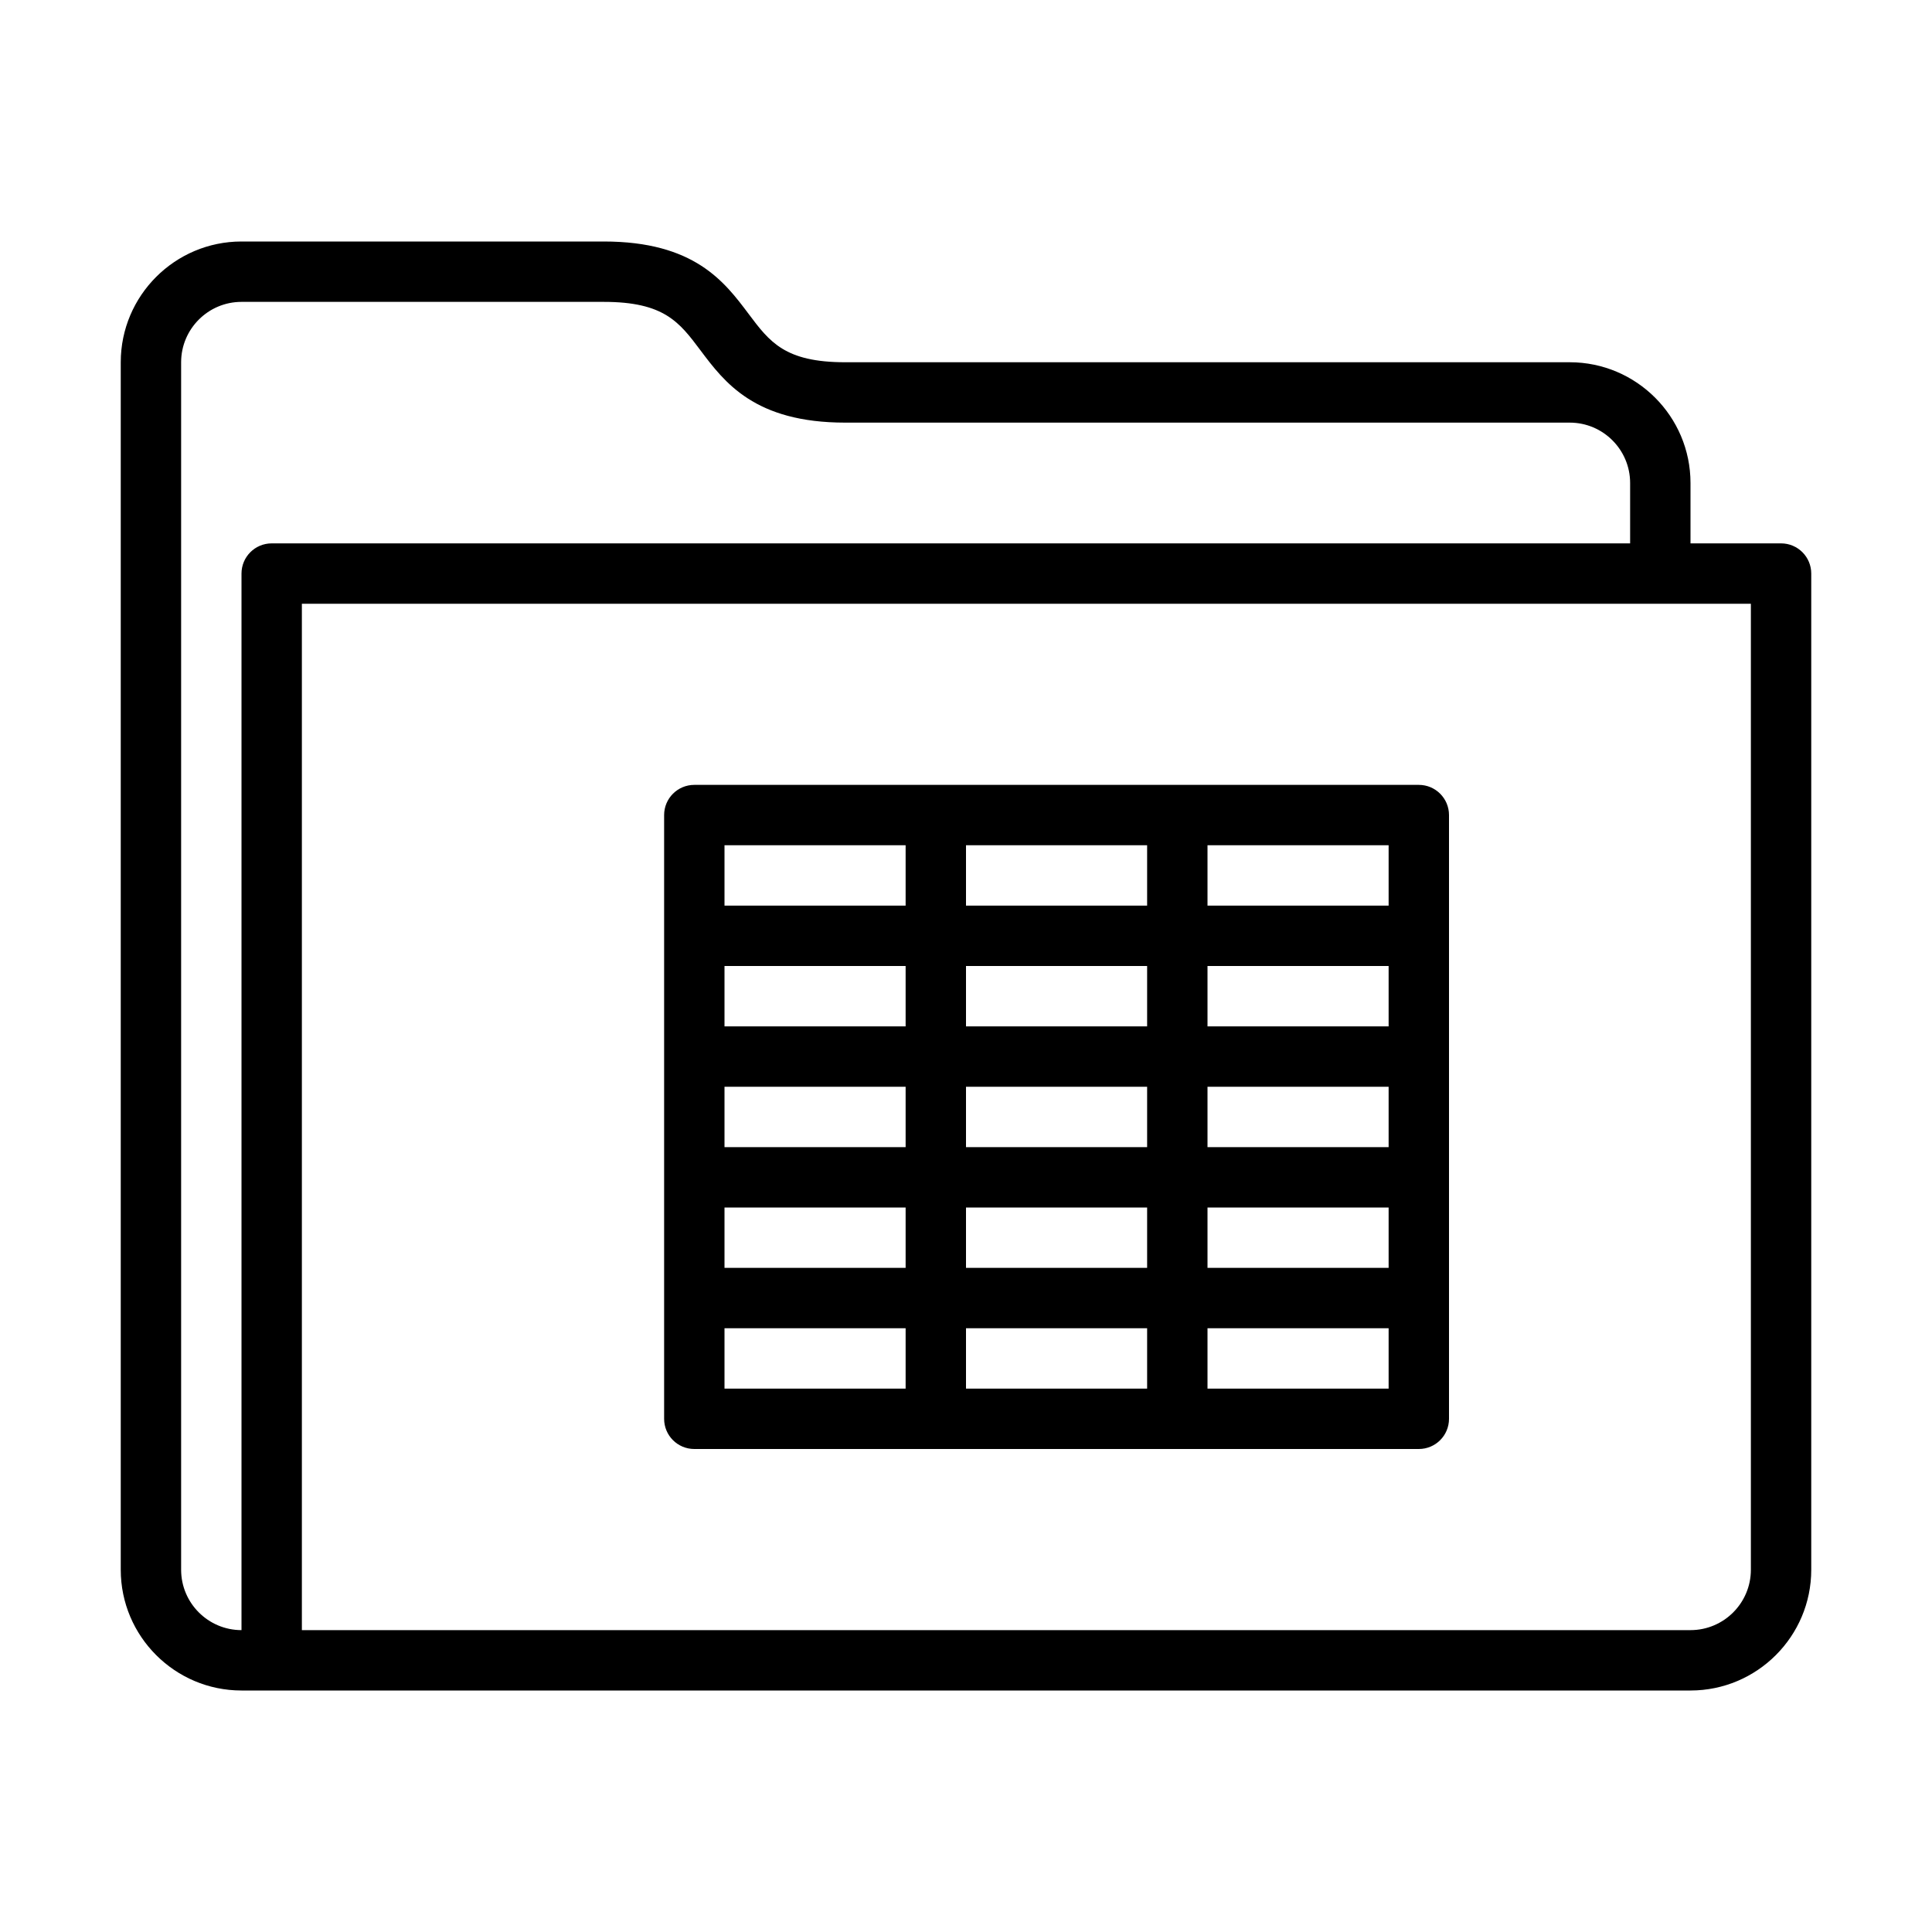 <?xml version="1.0" encoding="UTF-8" standalone="no"?>
<svg width="64px" height="64px" viewBox="0 0 64 64" version="1.1" xmlns="http://www.w3.org/2000/svg" xmlns:xlink="http://www.w3.org/1999/xlink">
    <!-- Generator: Sketch 3.7.2 (28276) - http://www.bohemiancoding.com/sketch -->
    <title>fol-data</title>
    <desc>Created with Sketch.</desc>
    <defs></defs>
    <g id="64px-Line" stroke="none" stroke-width="1" fill="none" fill-rule="evenodd">
        <g id="fol-data"></g>
        <path d="M23,48 L47,48 C47.553,48 48,47.553 48,47 L48,27 C48,26.448 47.553,26 47,26 L23,26 C22.447,26 22,26.448 22,27 L22,47 C22,47.553 22.447,48 23,48 L23,48 Z M38,32 L38,34 L32,34 L32,32 L38,32 L38,32 Z M32,30 L32,28 L38,28 L38,30 L32,30 L32,30 Z M32,42 L32,40 L38,40 L38,42 L32,42 L32,42 Z M38,44 L38,46 L32,46 L32,44 L38,44 L38,44 Z M38,38 L32,38 L32,36 L38,36 L38,38 L38,38 Z M40,36 L46,36 L46,38 L40,38 L40,36 L40,36 Z M30,38 L24,38 L24,36 L30,36 L30,38 L30,38 Z M30,40 L30,42 L24,42 L24,40 L30,40 L30,40 Z M40,40 L46,40 L46,42 L40,42 L40,40 L40,40 Z M46,34 L40,34 L40,32 L46,32 L46,34 L46,34 Z M30,34 L24,34 L24,32 L30,32 L30,34 L30,34 Z M24,44 L30,44 L30,46 L24,46 L24,44 L24,44 Z M40,46 L40,44 L46,44 L46,46 L40,46 L40,46 Z M46,30 L40,30 L40,28 L46,28 L46,30 L46,30 Z M30,28 L30,30 L24,30 L24,28 L30,28 L30,28 Z" id="Shape" fill="#000000"></path>
        <path d="M59,18 L56,18 L56,16 C56,13.794 54.206,12 52,12 L28,12 C26,12 25.497,11.329 24.8,10.4 C23.998,9.331 23,8 20,8 L8,8 C5.794,8 4,9.794 4,12 L4,52 C4,54.206 5.794,56 8,56 L56,56 C58.206,56 60,54.206 60,52 L60,19 C60,18.448 59.553,18 59,18 L59,18 Z M8,19 L8,54 C6.897,54 6,53.103 6,52 L6,12 C6,10.897 6.897,10 8,10 L20,10 C22,10 22.503,10.671 23.2,11.6 C24.002,12.669 25,14 28,14 L52,14 C53.103,14 54,14.897 54,16 L54,18 L9,18 C8.447,18 8,18.448 8,19 L8,19 Z M58,52 C58,53.103 57.103,54 56,54 L10,54 L10,20 L58,20 L58,52 L58,52 Z" id="Shape" fill="#000000"></path>
    </g>
</svg>